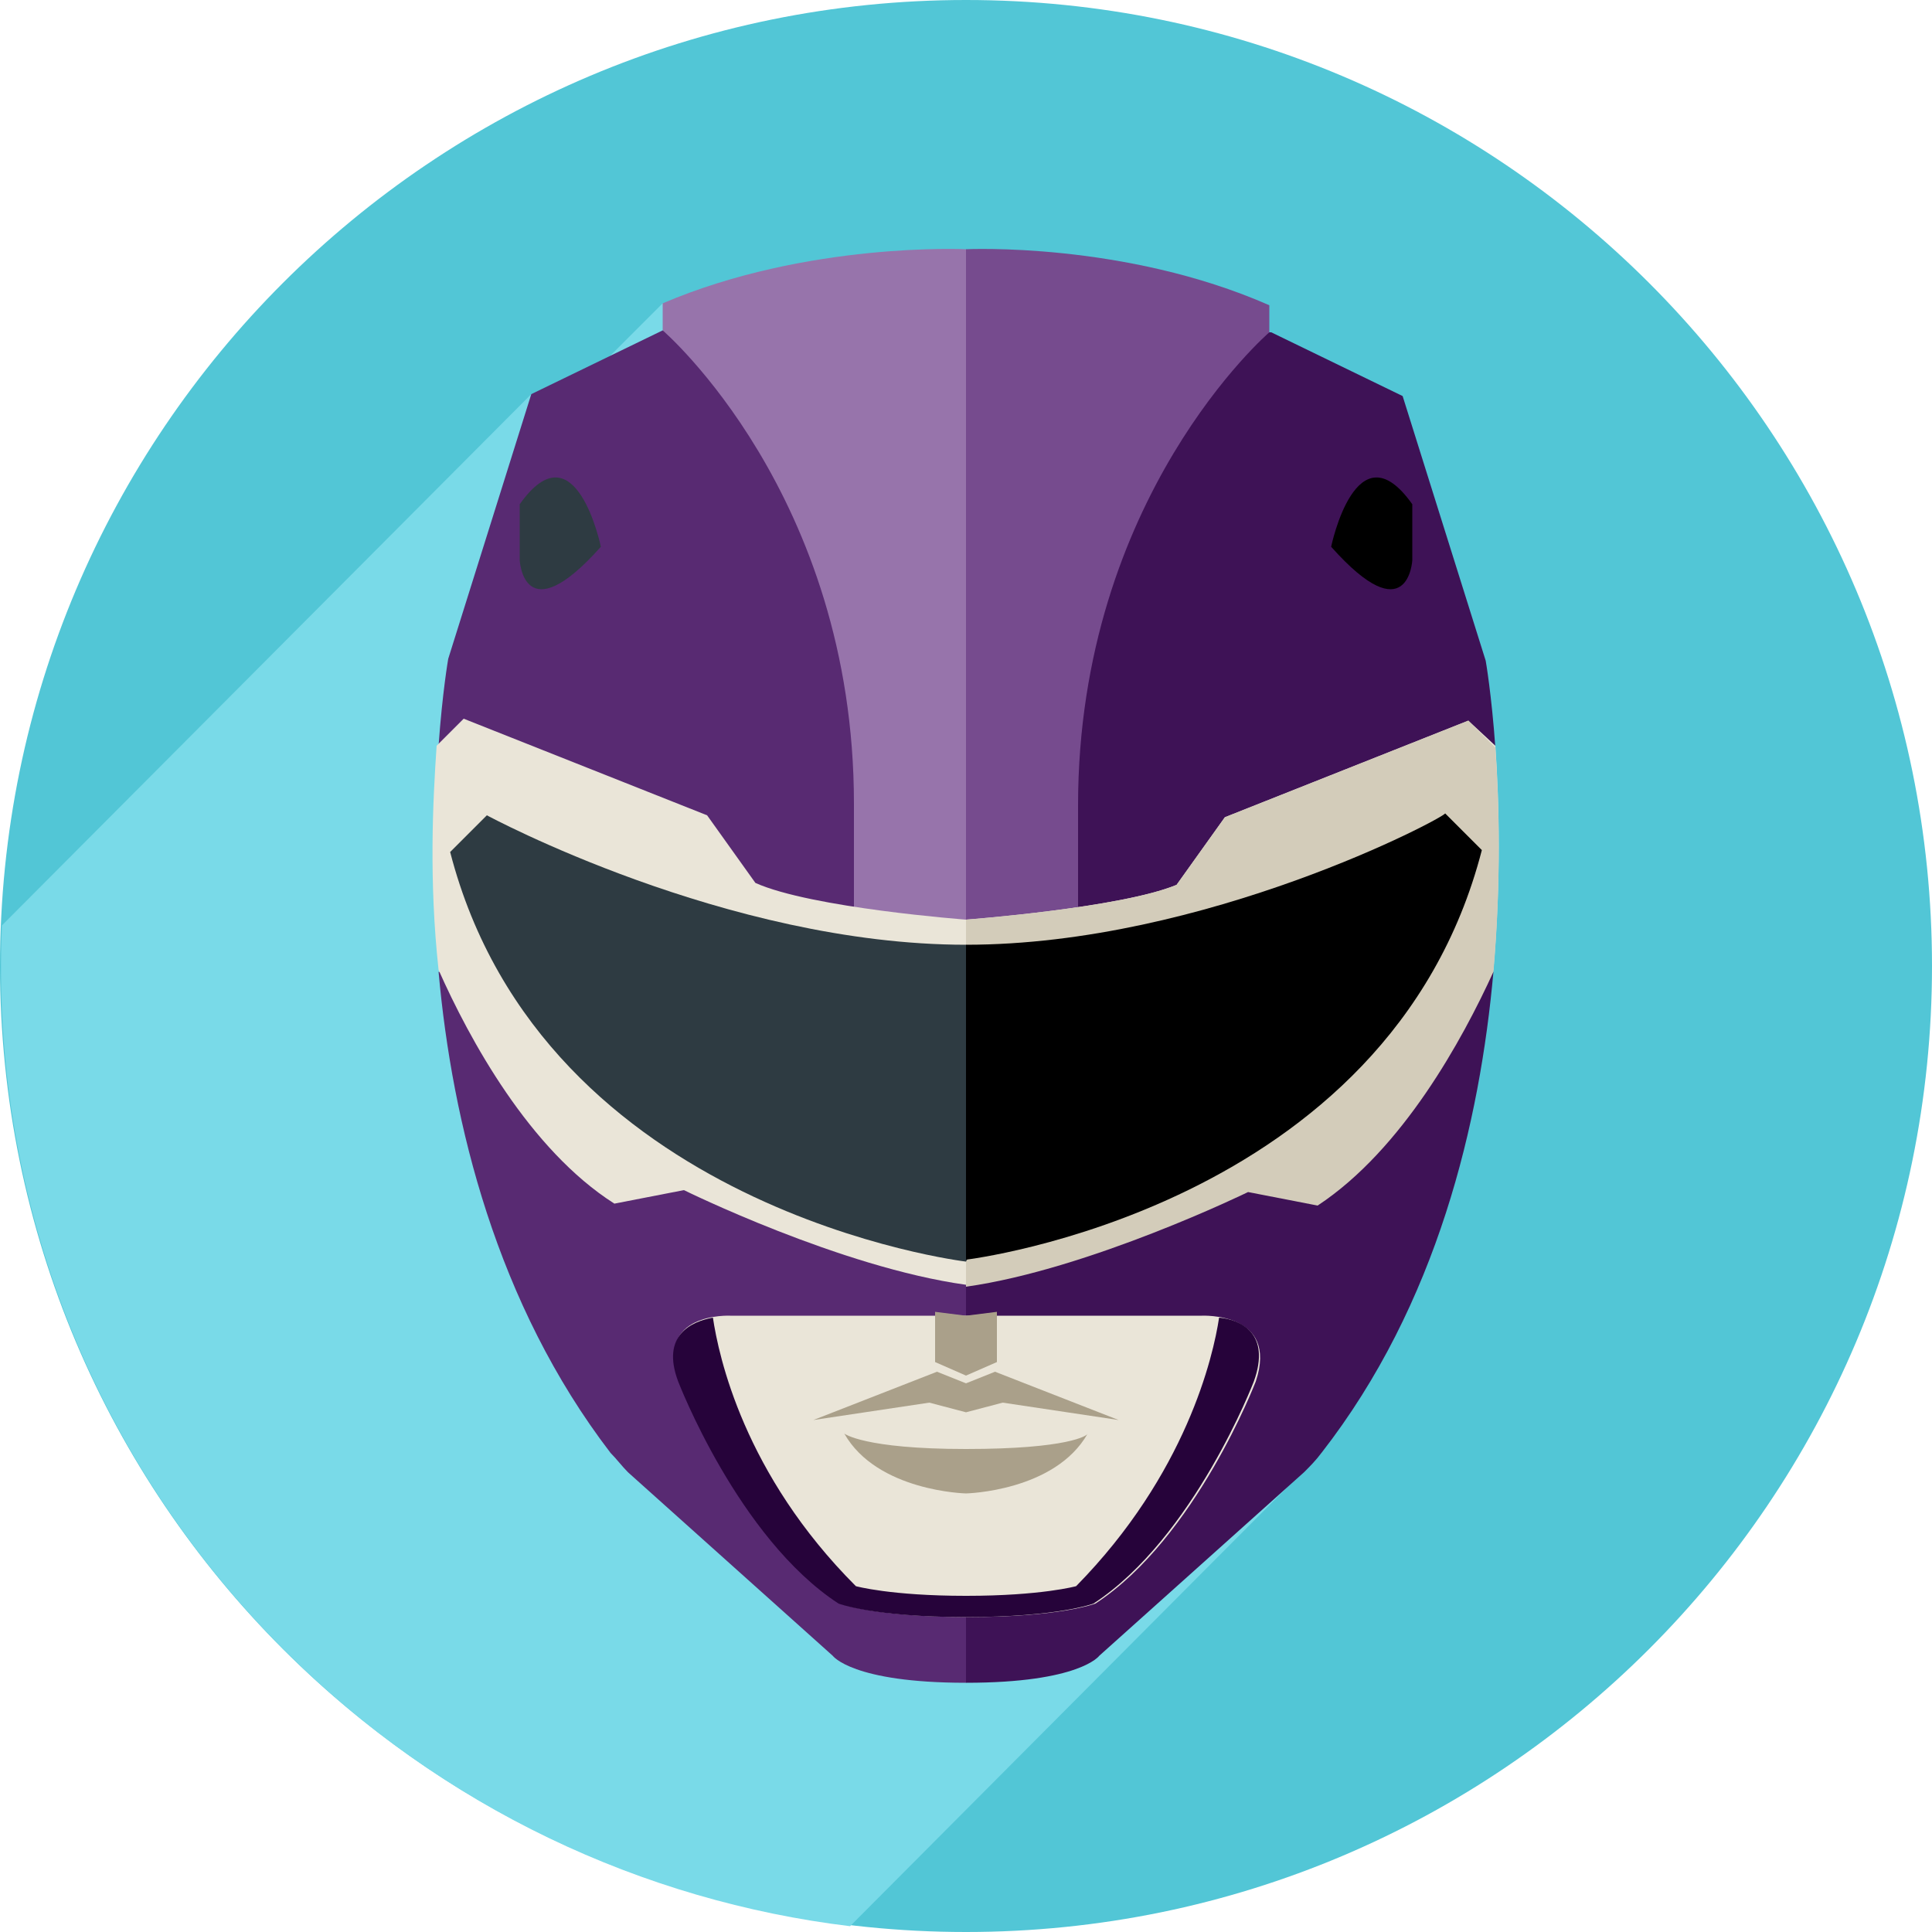 <svg width="1798" height="1798" viewBox="0 0 1798 1798" fill="none" xmlns="http://www.w3.org/2000/svg">
<path d="M899 1798C1395.5 1798 1798 1395.5 1798 899C1798 402.496 1395.5 0 899 0C402.496 0 0 402.496 0 899C0 1395.5 402.496 1798 899 1798Z" fill="#52C6D6"/>
<path d="M1229.83 1352.1L616.715 282.286L498.047 400.954L494.451 366.792L1.799 861.242C-8.989 1103.97 79.113 1350.3 264.307 1535.49C411.743 1682.93 598.735 1769.23 791.121 1792.61L1229.83 1352.1Z" fill="#79DAE8"/>
<path d="M1125.55 825.282L1145.33 622.108L947.547 307.458H616.714L494.45 366.792L417.136 613.118C417.136 613.118 411.742 643.684 408.146 694.028L485.46 857.646L899.001 936.758L1125.55 825.282Z" fill="#582A72"/>
<path d="M1114.76 945.748L810.898 990.698L408.146 904.394C420.732 1044.64 462.086 1213.65 568.168 1352.1C573.562 1357.49 578.956 1364.68 584.35 1370.08L774.938 1540.89C774.938 1540.89 792.918 1566.06 899 1566.06L1087.79 1226.24L1114.76 945.748Z" fill="#582A72"/>
<path d="M1389.85 904.394L899 978.112V1566.06C1005.08 1566.06 1023.06 1540.89 1023.06 1540.89L1213.65 1370.08C1219.04 1364.68 1224.44 1359.29 1229.83 1352.1C1337.71 1213.65 1377.27 1044.64 1389.85 904.394Z" fill="#3E1256"/>
<path d="M899 936.758L1391.65 695.826C1388.06 645.482 1382.66 614.916 1382.66 614.916L1305.35 368.59L1183.08 309.256H899V936.758Z" fill="#3E1256"/>
<path d="M1118.36 1224.44H899.001H679.645C679.645 1224.44 607.725 1220.84 632.897 1285.57C632.897 1285.57 688.635 1431.21 782.131 1492.34C782.131 1492.34 814.495 1504.93 900.799 1504.93C987.103 1504.93 1019.47 1492.34 1019.47 1492.34C1112.96 1431.21 1168.7 1285.57 1168.7 1285.57C1190.28 1220.84 1118.36 1224.44 1118.36 1224.44Z" fill="#EAE5D8"/>
<path d="M925.971 1276.58L899.001 1287.37L872.031 1276.58L756.959 1321.53L864.839 1305.35L899.001 1314.34L933.163 1305.35L1041.04 1321.53L925.971 1276.58Z" fill="#AAA08A"/>
<path d="M899.001 1348.5C803.707 1348.5 785.727 1334.12 785.727 1334.12C816.293 1388.06 899.001 1389.85 899.001 1389.85C899.001 1389.85 981.709 1388.06 1012.27 1334.12C1012.27 1335.91 994.295 1348.5 899.001 1348.5Z" fill="#AAA08A"/>
<path d="M1134.54 1226.24C1129.15 1262.2 1103.97 1371.87 1001.49 1476.16C1001.49 1476.16 969.123 1485.15 899.001 1485.15C828.879 1485.15 796.515 1476.16 796.515 1476.16C692.231 1371.87 668.857 1262.2 663.463 1226.24C643.685 1229.83 614.917 1242.42 631.099 1285.57C631.099 1285.57 686.837 1431.21 780.333 1492.34C780.333 1492.34 812.697 1504.93 899.001 1504.93C985.305 1504.93 1017.67 1492.34 1017.67 1492.34C1111.17 1431.21 1166.9 1285.57 1166.9 1285.57C1183.09 1240.62 1154.32 1228.03 1134.54 1226.24Z" fill="#26033A"/>
<path d="M899.001 231.942C899.001 231.942 751.565 224.75 616.715 282.286V307.458C616.715 307.458 794.717 460.288 794.717 747.968V863.04L899.001 890.01L983.507 474.672L899.001 231.942Z" fill="#9774AB"/>
<path d="M1003.28 864.838V749.766C1003.28 462.086 1181.29 309.256 1181.29 309.256V284.084C1046.44 224.75 899 231.942 899 231.942V891.808L1003.28 864.838Z" fill="#764B8E"/>
<path d="M1139.93 760.554L1094.98 823.484C1042.84 845.06 899 855.848 899 855.848C899 855.848 755.16 845.06 703.018 821.686L658.068 758.756L431.52 668.856L406.348 694.028C402.752 746.17 399.156 819.888 408.146 902.596C436.914 967.324 492.652 1069.81 571.764 1120.15L636.492 1107.57C636.492 1107.57 782.13 1179.49 899 1195.67C1014.07 1179.49 1161.51 1107.57 1161.51 1107.57L1226.24 1120.15C1305.35 1068.01 1361.09 965.526 1389.85 902.596C1397.05 819.888 1395.25 746.17 1391.65 694.028L1366.48 670.654L1139.93 760.554Z" fill="#EAE5D8"/>
<path d="M1226.24 1121.95C1305.35 1069.81 1361.09 967.324 1389.85 904.394C1397.05 821.686 1395.25 747.968 1391.65 695.826L1366.48 670.654L1139.93 760.554L1094.98 823.484C1042.84 845.06 899 855.848 899 855.848V1197.47C1014.07 1181.29 1161.51 1109.37 1161.51 1109.37L1226.24 1121.95Z" fill="#D3CCBA"/>
<path d="M899 1224.44L870.232 1220.84V1267.59L899 1280.18L927.768 1267.59V1220.84L899 1224.44Z" fill="#AAA08A"/>
<path d="M559.178 508.834C559.178 508.834 535.804 395.56 483.662 469.278V521.42C483.662 521.42 487.258 589.744 559.178 508.834Z" fill="#2E3B42"/>
<path d="M1238.82 508.834C1238.82 508.834 1262.2 395.56 1314.34 469.278V521.42C1314.34 521.42 1310.74 589.744 1238.82 508.834Z" fill="black"/>
<path d="M997.89 997.89L899 879.222C676.048 879.222 453.096 758.756 453.096 758.756L418.934 792.918C505.238 1127.35 899 1174.09 899 1174.09L997.89 997.89Z" fill="#2E3B42"/>
<path d="M899 879.222V1172.3C899 1172.3 1292.76 1125.55 1379.07 791.12L1344.9 756.958C1344.9 760.554 1121.95 879.222 899 879.222Z" fill="black"/>
</svg>
